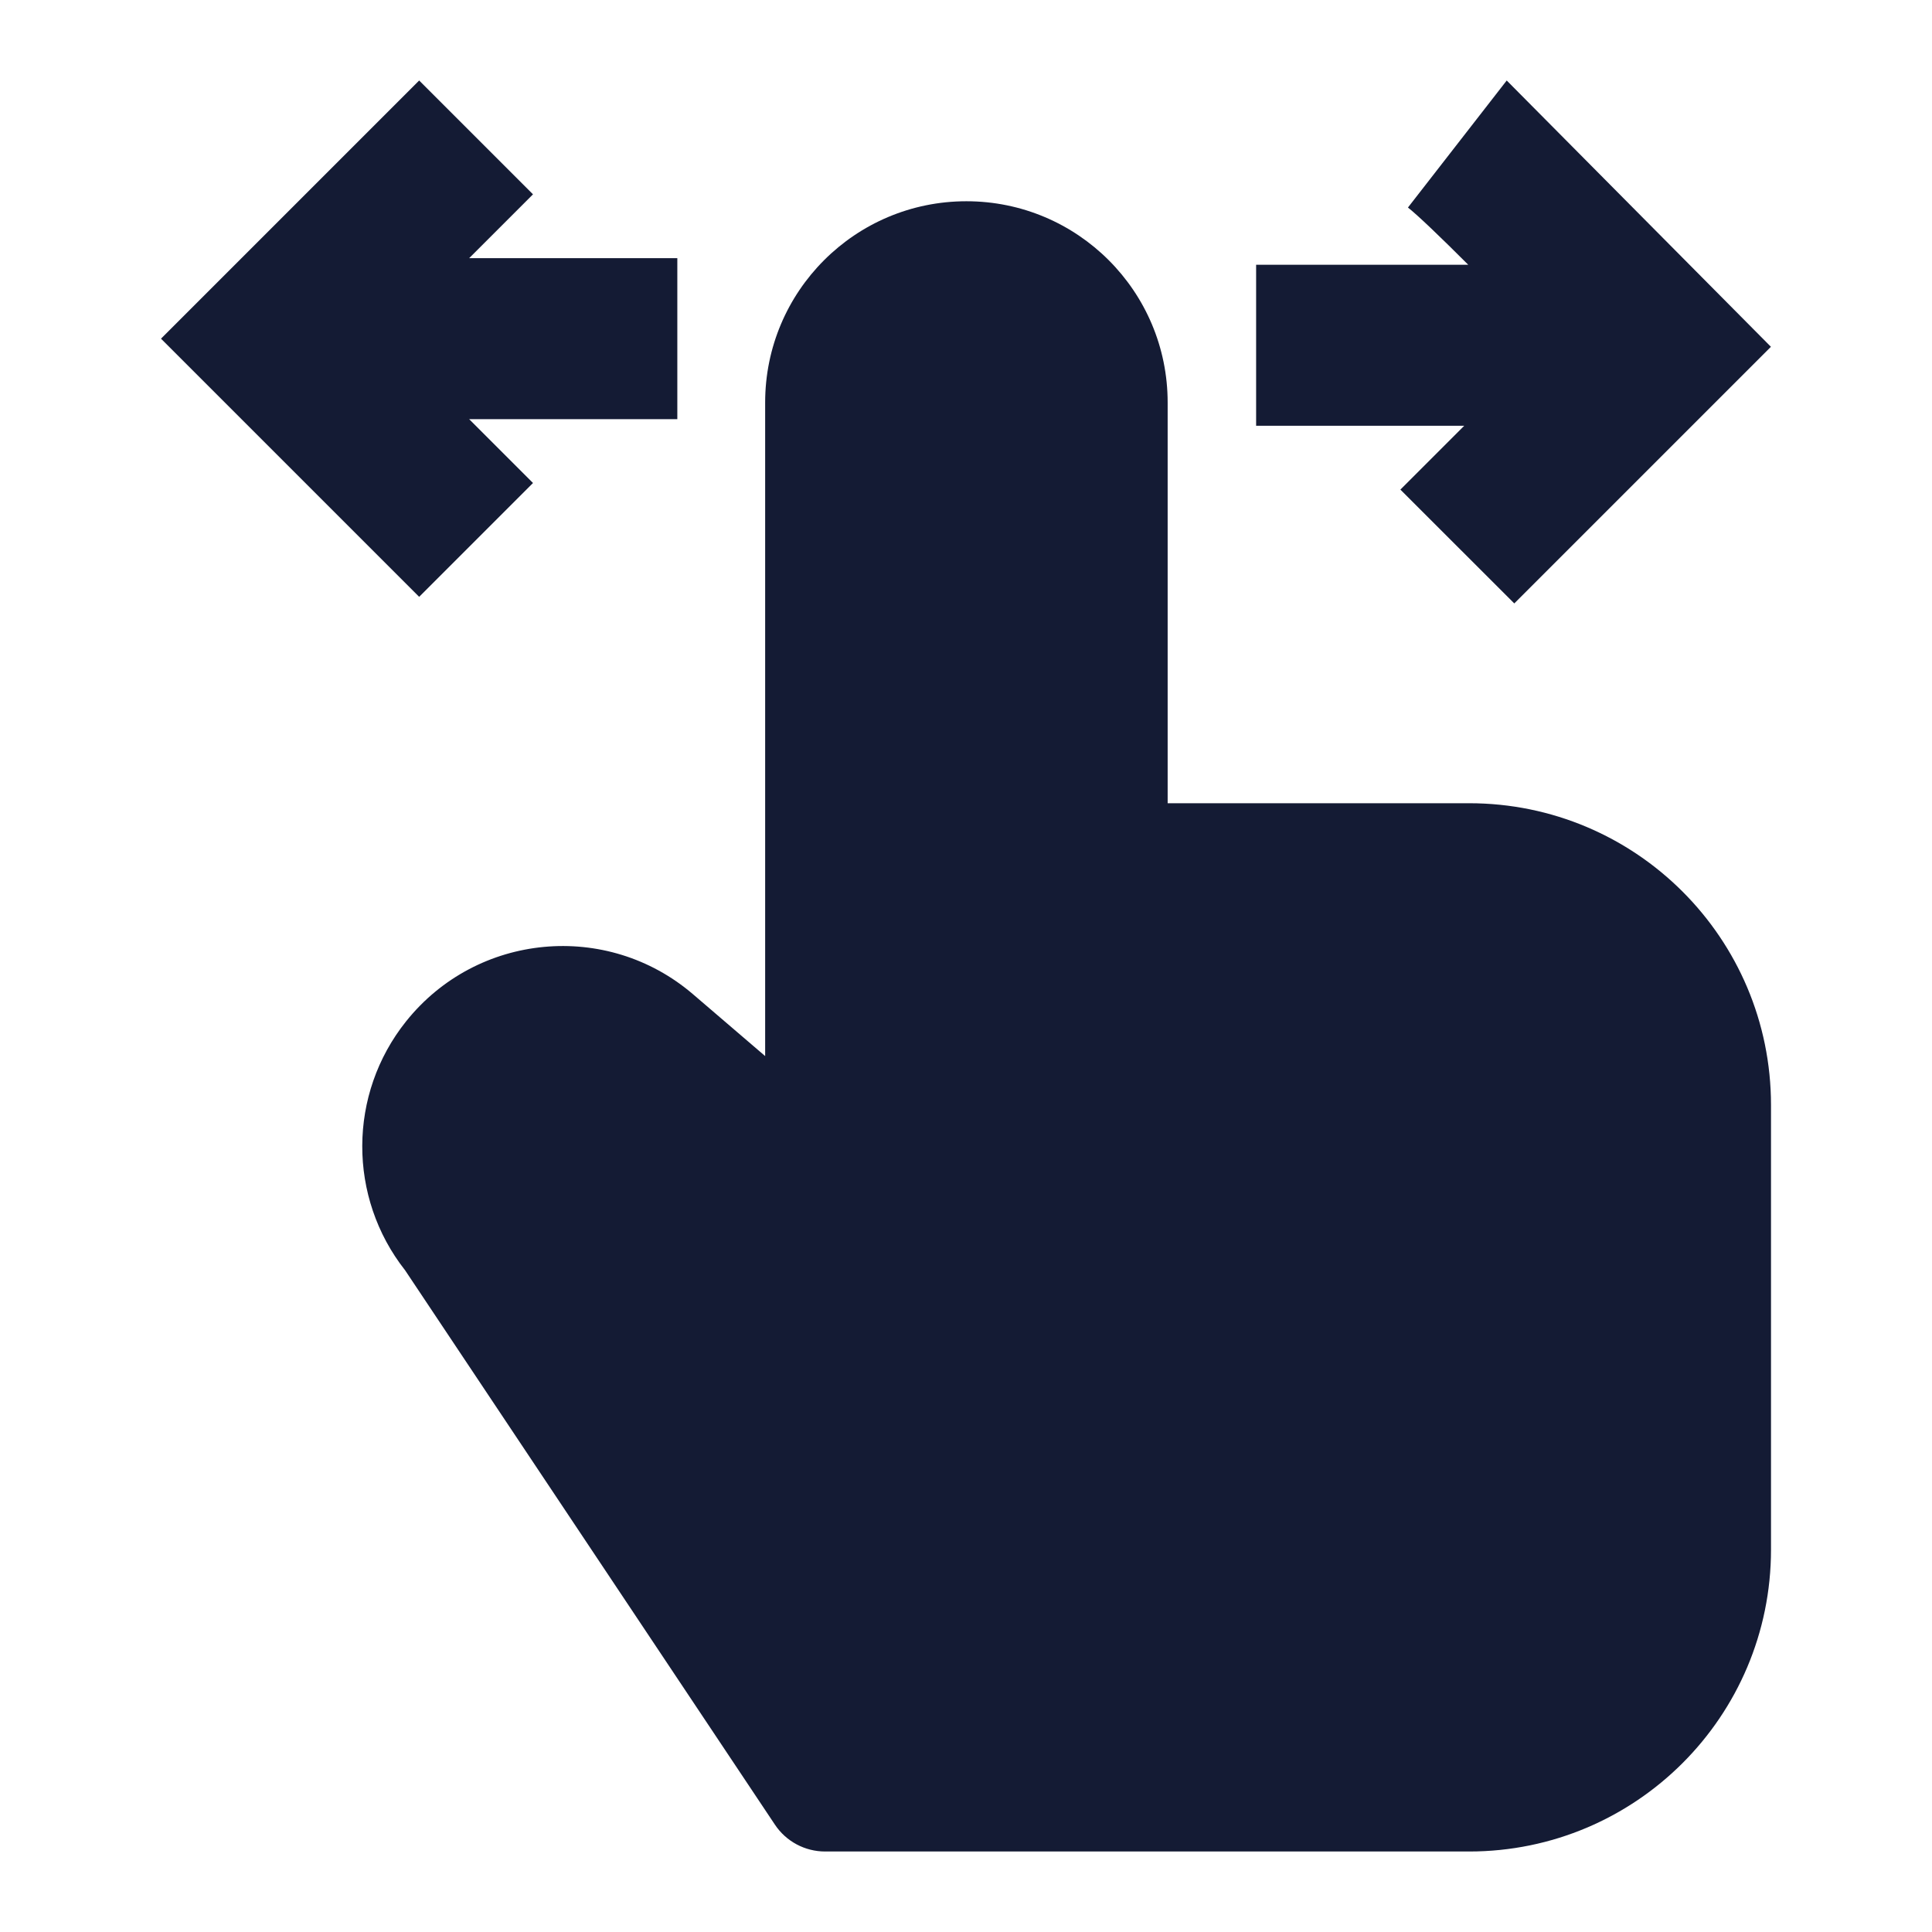 <svg width="24" height="24" viewBox="0 0 24 24" fill="none" xmlns="http://www.w3.org/2000/svg">
<path d="M9.505 5C9.505 3.619 10.624 2.5 12.005 2.5C13.386 2.5 14.505 3.619 14.505 5V9.978H18.25C20.321 9.978 22 11.656 22 13.728V19.25C22 21.321 20.321 23 18.25 23H10.25C9.999 23 9.765 22.875 9.626 22.666L5.033 15.781C4.319 14.874 4.322 13.591 5.045 12.687C5.925 11.587 7.54 11.435 8.609 12.351L9.505 13.119V5Z" fill="#141B34"/>
<path d="M18.717 1L17.49 2.578C17.61 2.672 17.894 2.944 18.239 3.289L15.604 3.289V5.289L18.189 5.289L17.396 6.082L18.811 7.496L21.999 4.308L18.717 1Z" fill="#141B34"/>
<path fill-rule="evenodd" clip-rule="evenodd" d="M5.207 1L2 4.207L5.207 7.414L6.621 6L5.828 5.207H8.414V3.207H5.828L6.621 2.414L5.207 1Z" fill="#141B34"/>
</svg>
